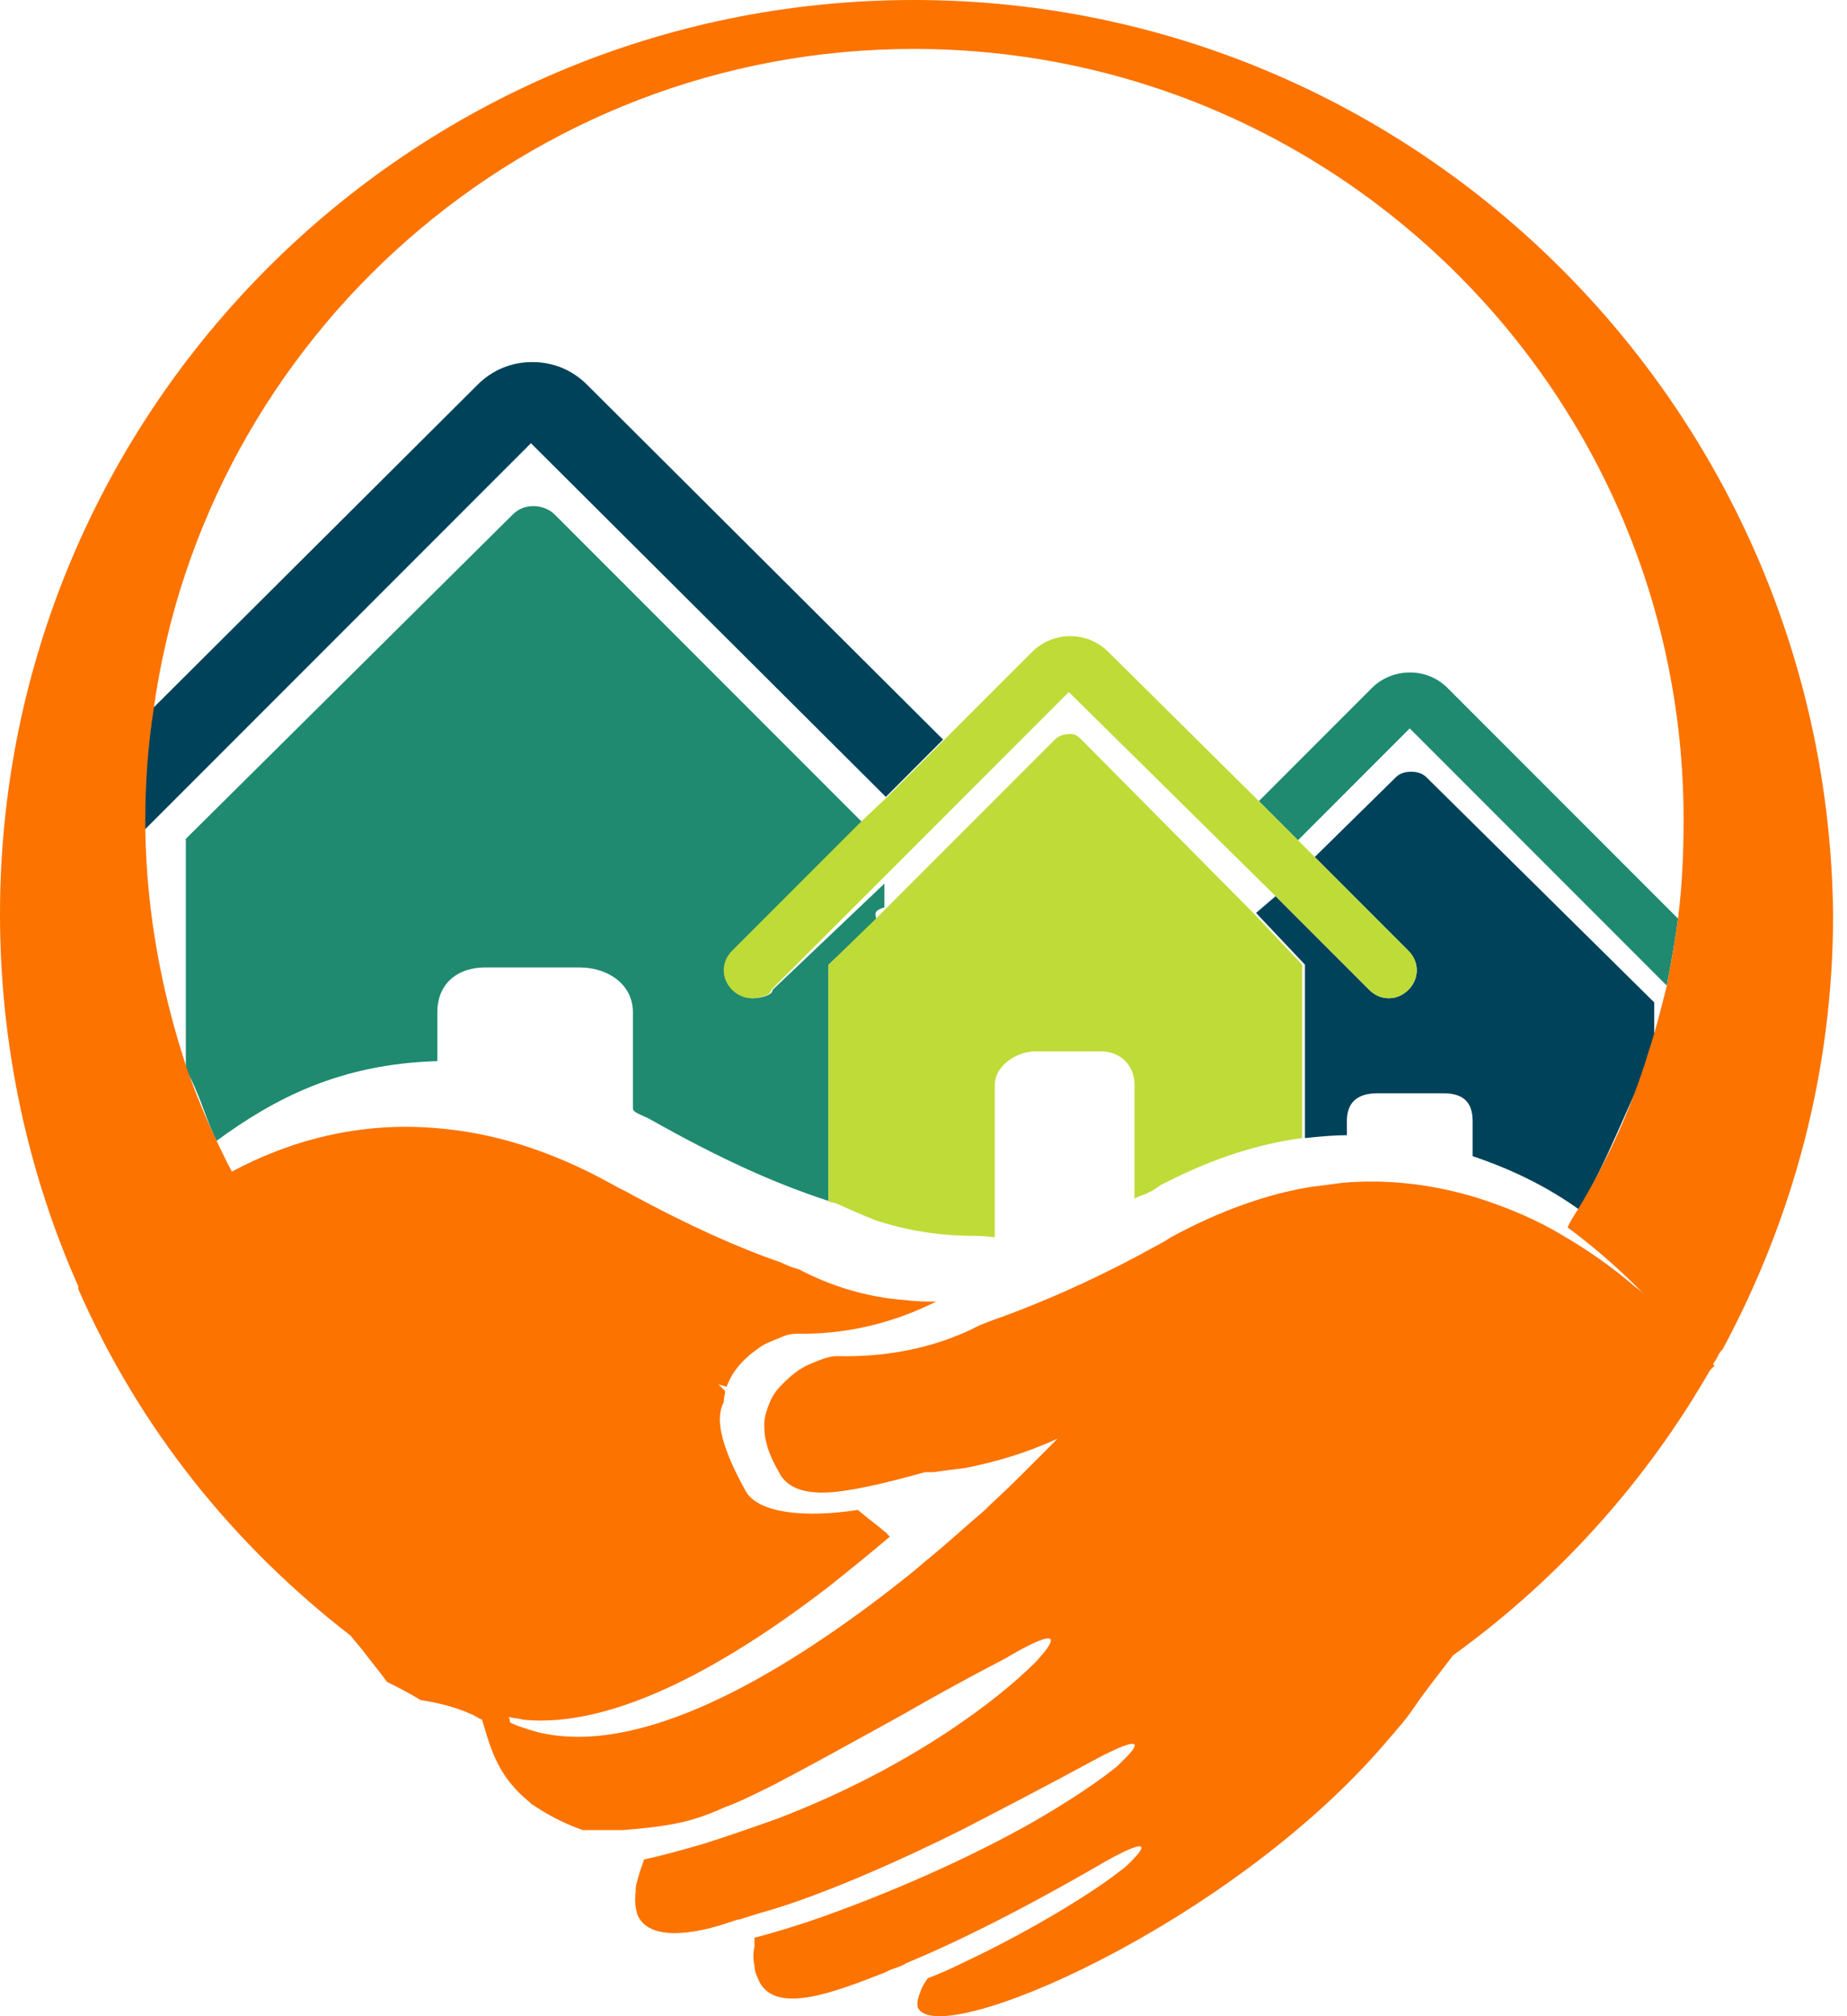 <svg width="55" height="60" viewBox="0 0 55 60" fill="none" xmlns="http://www.w3.org/2000/svg">
<g id="Group">
<g id="Group_2">
<path id="Vector" d="M26.378 23.715L28.083 22.009L17.474 11.442C17.261 11.229 17.008 11.06 16.73 10.945C16.451 10.831 16.153 10.774 15.851 10.776C15.55 10.774 15.252 10.831 14.973 10.945C14.695 11.06 14.442 11.229 14.229 11.442L4.535 21.094C4.368 22.181 4.284 23.28 4.285 24.381V24.714L15.81 13.189L26.378 23.715Z" fill="#00425A"/>
<path id="Vector_2" d="M13.023 30.122C13.023 29.291 13.605 28.791 14.438 28.791H17.266C18.098 28.791 18.847 29.291 18.847 30.122V32.993C18.847 33.118 19.18 33.201 19.388 33.326C21.385 34.449 23.008 35.198 24.672 35.739V28.708L26.086 27.418C26.128 27.252 25.92 27.127 26.336 27.002V26.295L23.007 29.457C23.007 29.623 22.633 29.706 22.425 29.706C22.217 29.706 22.009 29.623 21.842 29.456C21.51 29.124 21.51 28.625 21.842 28.291L25.67 24.464L16.517 15.311C16.351 15.145 16.102 15.061 15.893 15.061C15.643 15.061 15.435 15.145 15.269 15.311L5.534 24.963V31.828C5.949 32.535 6.116 33.285 6.449 33.95C8.154 32.702 10.11 31.662 13.023 31.578V30.122Z" fill="#1F8A70"/>
<path id="Vector_3" d="M42.479 23.133C42.354 23.008 42.187 22.966 42.021 22.966C41.855 22.966 41.688 23.008 41.563 23.133L39.15 25.504L41.938 28.292C42.271 28.624 42.271 29.124 41.938 29.457C41.605 29.789 41.106 29.789 40.773 29.457L37.985 26.669L37.403 27.168L38.859 28.708V33.867C39.275 33.825 39.691 33.783 40.107 33.783V33.367C40.107 32.785 40.44 32.535 41.022 32.535H42.978C43.56 32.535 43.852 32.785 43.852 33.367V34.407C45.1 34.824 46.14 35.364 47.014 35.989C47.887 34.532 48.428 32.951 49.26 31.329V29.831L42.479 23.133Z" fill="#00425A"/>
<path id="Vector_4" d="M41.979 20.012C41.563 20.012 41.147 20.179 40.856 20.47L37.486 23.84L38.651 25.005L41.979 21.676L49.634 29.331C49.759 28.666 49.884 28 49.967 27.335L43.102 20.47C42.955 20.323 42.779 20.207 42.587 20.128C42.394 20.05 42.188 20.01 41.979 20.012Z" fill="#1F8A70"/>
<path id="Vector_5" d="M31.869 21.843C31.703 21.843 31.536 21.884 31.412 22.009L26.003 27.418L24.672 28.708V35.739C24.672 35.78 24.838 35.78 24.921 35.822C25.296 35.989 25.67 36.155 26.086 36.321C27.001 36.613 27.917 36.779 29.082 36.779C29.29 36.779 29.623 36.821 29.623 36.821V32.286C29.623 31.703 30.288 31.288 30.829 31.288H32.784C33.367 31.288 33.783 31.703 33.783 32.286V35.697C33.783 35.614 34.074 35.572 34.199 35.489C34.407 35.407 34.49 35.282 34.698 35.199C36.155 34.45 37.528 34.033 38.776 33.867V28.708L37.32 27.169L32.244 22.051C32.119 21.926 32.036 21.843 31.869 21.843Z" fill="#BFDB38"/>
<path id="Vector_6" d="M25.629 24.464L21.801 28.292C21.468 28.624 21.468 29.124 21.801 29.457C21.967 29.623 22.176 29.706 22.383 29.706C22.591 29.706 22.966 29.623 22.966 29.456L26.128 26.295L31.828 20.595L37.985 26.669L40.773 29.457C41.106 29.789 41.605 29.789 41.938 29.457C42.271 29.124 42.271 28.624 41.938 28.292L39.15 25.504L38.651 25.005L37.486 23.84L32.993 19.389C32.693 19.095 32.289 18.931 31.869 18.931C31.449 18.931 31.046 19.095 30.746 19.389L28.083 22.051L26.377 23.757L25.629 24.464Z" fill="#BFDB38"/>
<path id="Vector_7" d="M27.21 0C12.19 0 0 12.19 0 27.21C0 31.121 0.832 34.907 2.33 38.277V38.36C4.16 42.52 6.948 45.974 10.443 48.678C10.568 48.844 10.693 48.969 10.818 49.136C11.068 49.469 11.316 49.76 11.524 50.051C11.857 50.217 12.191 50.384 12.523 50.592C13.064 50.675 13.563 50.8 14.021 51.008C14.146 51.05 14.229 51.133 14.354 51.174C14.52 51.715 14.686 52.422 15.186 53.047C15.352 53.255 15.519 53.421 15.768 53.629C15.81 53.671 15.851 53.712 15.935 53.754C16.309 54.003 16.767 54.253 17.349 54.461H18.556C19.055 54.42 19.513 54.378 19.97 54.295C20.47 54.212 21.01 54.045 21.551 53.795C22.009 53.629 22.508 53.379 23.091 53.088C24.048 52.589 25.254 51.923 26.835 51.05C27.863 50.459 28.903 49.89 29.955 49.344C29.955 49.344 32.202 47.971 30.871 49.427L30.788 49.51C29.789 50.509 27.168 52.589 23.132 54.128C22.425 54.378 21.717 54.628 20.927 54.877C20.345 55.044 19.762 55.21 19.18 55.335C19.097 55.585 19.013 55.792 18.972 56.001C18.93 56.084 18.93 56.209 18.93 56.292C18.889 56.583 18.93 56.791 18.972 56.957C19.263 57.706 20.428 57.623 21.593 57.249L21.968 57.124H22.009L22.675 56.916C22.675 56.916 24.713 56.417 28.707 54.42C29.831 53.837 31.12 53.171 32.577 52.381C32.577 52.381 34.615 51.258 33.409 52.422L33.284 52.547C32.785 52.963 31.869 53.587 30.704 54.253C29.082 55.168 27.002 56.125 24.838 56.916C24.06 57.203 23.269 57.453 22.467 57.665V57.914C22.425 58.122 22.425 58.33 22.467 58.497C22.467 58.622 22.508 58.747 22.55 58.83C22.966 60.036 24.838 59.287 26.336 58.705C26.419 58.663 26.502 58.622 26.627 58.58C26.752 58.538 26.877 58.497 27.002 58.414C28.416 57.831 30.372 56.874 32.951 55.376C32.951 55.376 34.698 54.378 33.658 55.418C33.575 55.501 33.492 55.584 33.367 55.668C32.535 56.333 30.621 57.498 28.666 58.414C28.333 58.58 27.958 58.746 27.626 58.871C27.542 58.996 27.459 59.121 27.418 59.246C27.334 59.454 27.293 59.62 27.334 59.745C27.917 61.035 36.654 57.29 41.314 51.798C41.605 51.466 41.896 51.133 42.146 50.758C42.52 50.217 42.895 49.76 43.269 49.261C46.394 47.006 49.003 44.113 50.924 40.773L51.049 40.648C51.049 40.648 51.049 40.607 51.008 40.607C51.049 40.523 51.091 40.482 51.133 40.399C51.174 40.315 51.216 40.232 51.299 40.149C53.379 36.28 54.586 31.911 54.586 27.21C54.419 12.19 42.229 0 27.21 0ZM49.967 27.335C49.884 28 49.759 28.666 49.635 29.332C49.468 29.997 49.302 30.663 49.094 31.287C48.595 32.952 47.887 34.491 47.014 35.947C46.889 36.155 46.764 36.322 46.681 36.529C47.402 37.061 48.083 37.645 48.719 38.277L49.094 38.651C48.969 38.526 48.844 38.401 48.719 38.318C48.047 37.739 47.323 37.224 46.556 36.779C45.807 36.321 44.933 35.947 44.018 35.656C42.811 35.281 41.438 35.073 39.983 35.198C39.649 35.24 39.358 35.281 39.025 35.323C37.735 35.531 36.321 36.03 34.865 36.821C34.823 36.862 34.782 36.862 34.74 36.904C34.449 37.07 34.199 37.195 33.908 37.361C32.41 38.152 31.079 38.734 29.831 39.192C29.581 39.275 29.373 39.359 29.165 39.442C28.042 40.024 26.627 40.399 24.921 40.357C24.671 40.357 24.38 40.482 24.089 40.607C23.798 40.732 23.548 40.94 23.299 41.189C23.132 41.356 23.007 41.522 22.924 41.73C22.841 41.938 22.758 42.146 22.758 42.395V42.437C22.758 42.853 22.883 43.269 23.174 43.769C23.215 43.852 23.257 43.935 23.299 43.977C23.59 44.351 24.131 44.476 24.921 44.393C25.629 44.31 26.502 44.101 27.542 43.81H27.792C28.083 43.769 28.416 43.727 28.749 43.685C29.581 43.519 30.496 43.269 31.495 42.812L30.705 43.602C30.298 44.014 29.882 44.416 29.456 44.809L29.331 44.934C28.791 45.391 28.208 45.932 27.542 46.473C27.21 46.764 26.835 47.055 26.461 47.347C23.216 49.843 19.097 52.298 16.018 51.549C15.727 51.466 15.435 51.382 15.186 51.258C15.186 51.216 15.186 51.174 15.144 51.091C15.269 51.133 15.435 51.133 15.56 51.174C18.348 51.466 21.801 49.427 24.672 47.222C25.296 46.723 25.92 46.223 26.502 45.724C26.461 45.682 26.419 45.682 26.419 45.641C26.128 45.391 25.837 45.183 25.545 44.934C23.923 45.183 22.591 45.017 22.217 44.393C21.427 42.978 21.302 42.188 21.551 41.73C21.551 41.605 21.593 41.48 21.593 41.397L21.385 41.189C21.468 41.231 21.551 41.231 21.635 41.272C21.801 40.815 22.134 40.44 22.55 40.149C22.758 39.983 23.007 39.899 23.215 39.816C23.382 39.733 23.548 39.691 23.715 39.691H23.881C25.462 39.691 26.793 39.275 27.875 38.734C27.584 38.734 27.293 38.734 27.002 38.693C25.753 38.61 24.672 38.235 23.798 37.778C23.611 37.727 23.43 37.657 23.257 37.57C21.926 37.112 20.47 36.446 18.847 35.572C18.639 35.447 18.431 35.364 18.223 35.24C16.351 34.2 14.603 33.7 13.022 33.575C10.692 33.367 8.612 33.95 6.906 34.865C6.74 34.574 6.615 34.283 6.449 33.95C6.122 33.258 5.831 32.55 5.575 31.828C4.826 29.581 4.368 27.21 4.327 24.713V24.381C4.327 23.257 4.41 22.176 4.577 21.094C6.116 10.027 15.685 1.456 27.21 1.456C39.857 1.456 50.134 11.733 50.134 24.381C50.134 25.379 50.092 26.378 49.967 27.335Z" fill="#FC7300"/>
</g>
</g>
</svg>
